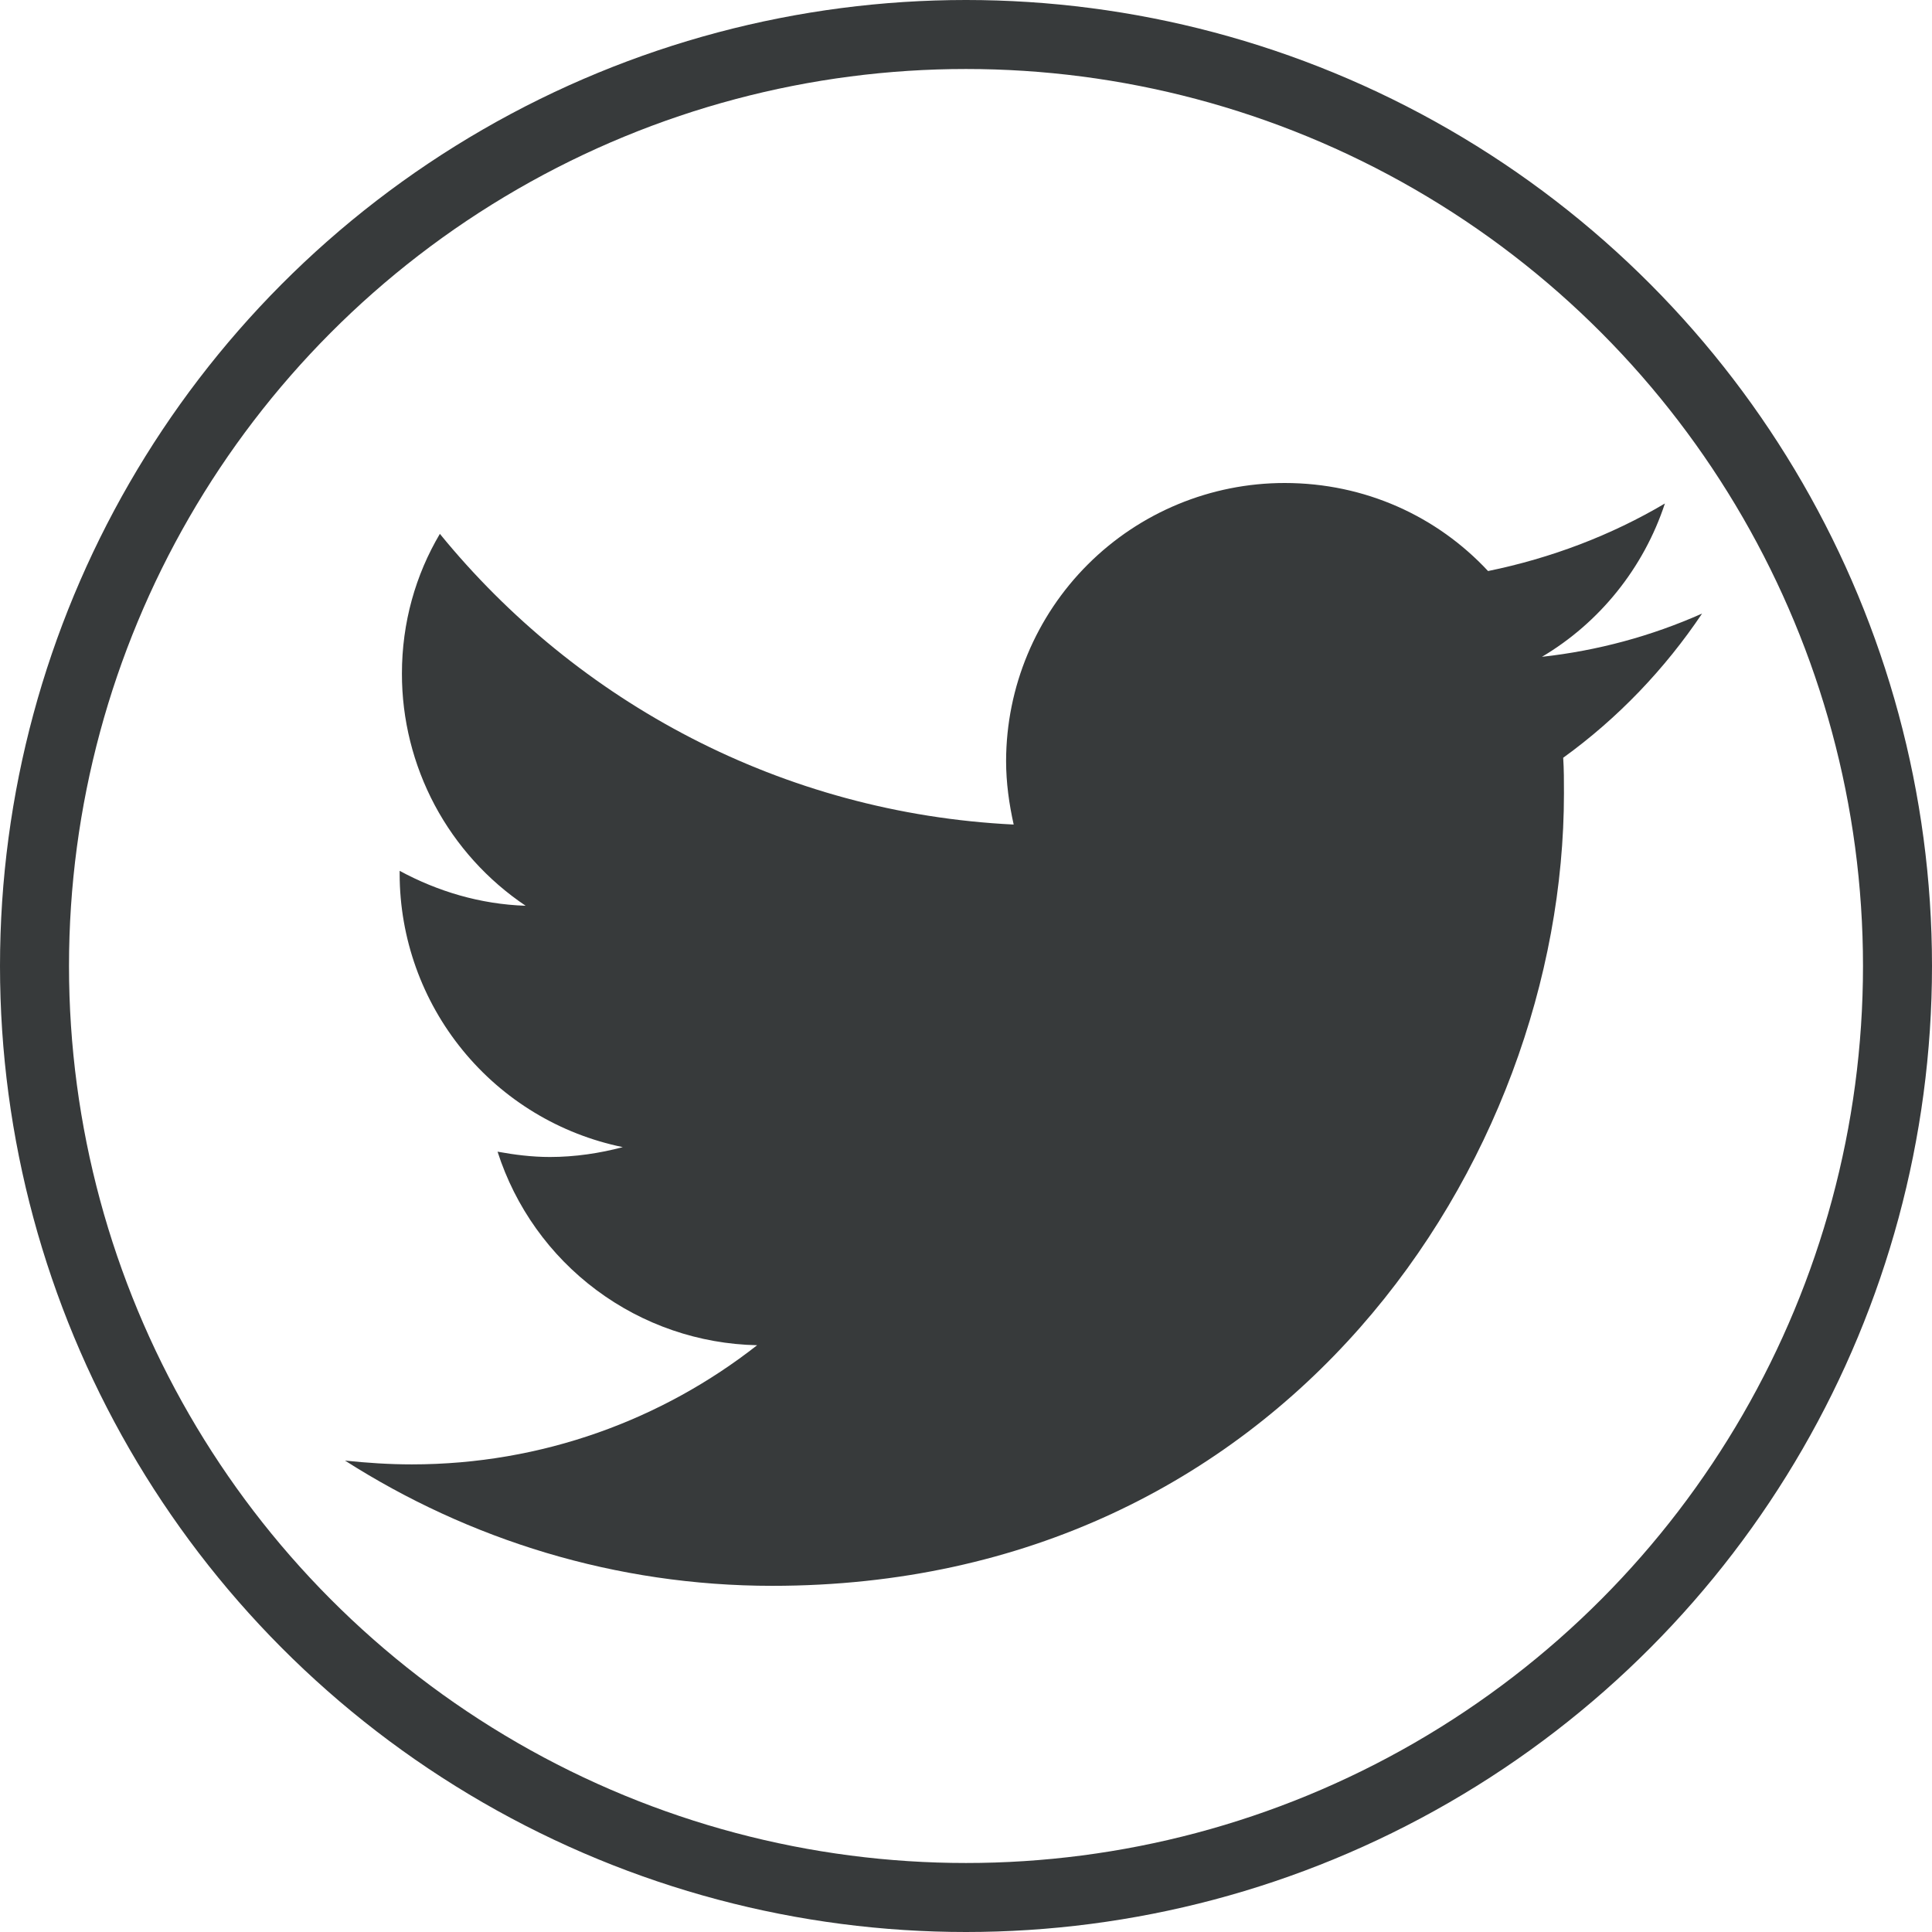 <svg width="28" height="28" viewBox="0 0 28 28" fill="none" xmlns="http://www.w3.org/2000/svg">
<g id="Frame 5">
<g id="Group 6">
<path id="Vector" d="M24.668 8.892C24.129 9.695 23.447 10.41 22.655 10.982C22.666 11.147 22.666 11.323 22.666 11.499C22.666 16.834 18.607 22.983 11.193 22.983C8.916 22.983 6.793 22.312 5 21.168C5.319 21.201 5.638 21.223 5.968 21.223C7.86 21.223 9.598 20.574 10.973 19.496C10.132 19.479 9.317 19.199 8.643 18.696C7.968 18.193 7.468 17.492 7.211 16.691C7.453 16.735 7.706 16.768 7.97 16.768C8.333 16.768 8.696 16.713 9.026 16.625C8.114 16.438 7.294 15.942 6.705 15.22C6.116 14.499 5.793 13.596 5.792 12.665V12.621C6.342 12.918 6.958 13.105 7.618 13.127C7.066 12.756 6.613 12.255 6.3 11.668C5.988 11.081 5.824 10.426 5.825 9.761C5.825 9.024 6.023 8.331 6.375 7.737C8.366 10.179 11.336 11.785 14.691 11.95C14.625 11.653 14.581 11.345 14.581 11.026C14.584 9.957 15.011 8.933 15.767 8.179C16.524 7.424 17.549 7 18.618 7C19.784 7 20.829 7.484 21.566 8.276C22.479 8.089 23.348 7.759 24.129 7.297C23.821 8.232 23.183 9.024 22.347 9.519C23.148 9.431 23.931 9.22 24.668 8.892Z" fill="#373A3B"/>
<circle id="Ellipse 5" cx="14" cy="14" r="13.5" stroke="#373A3B"/>
</g>
</g>
</svg>
